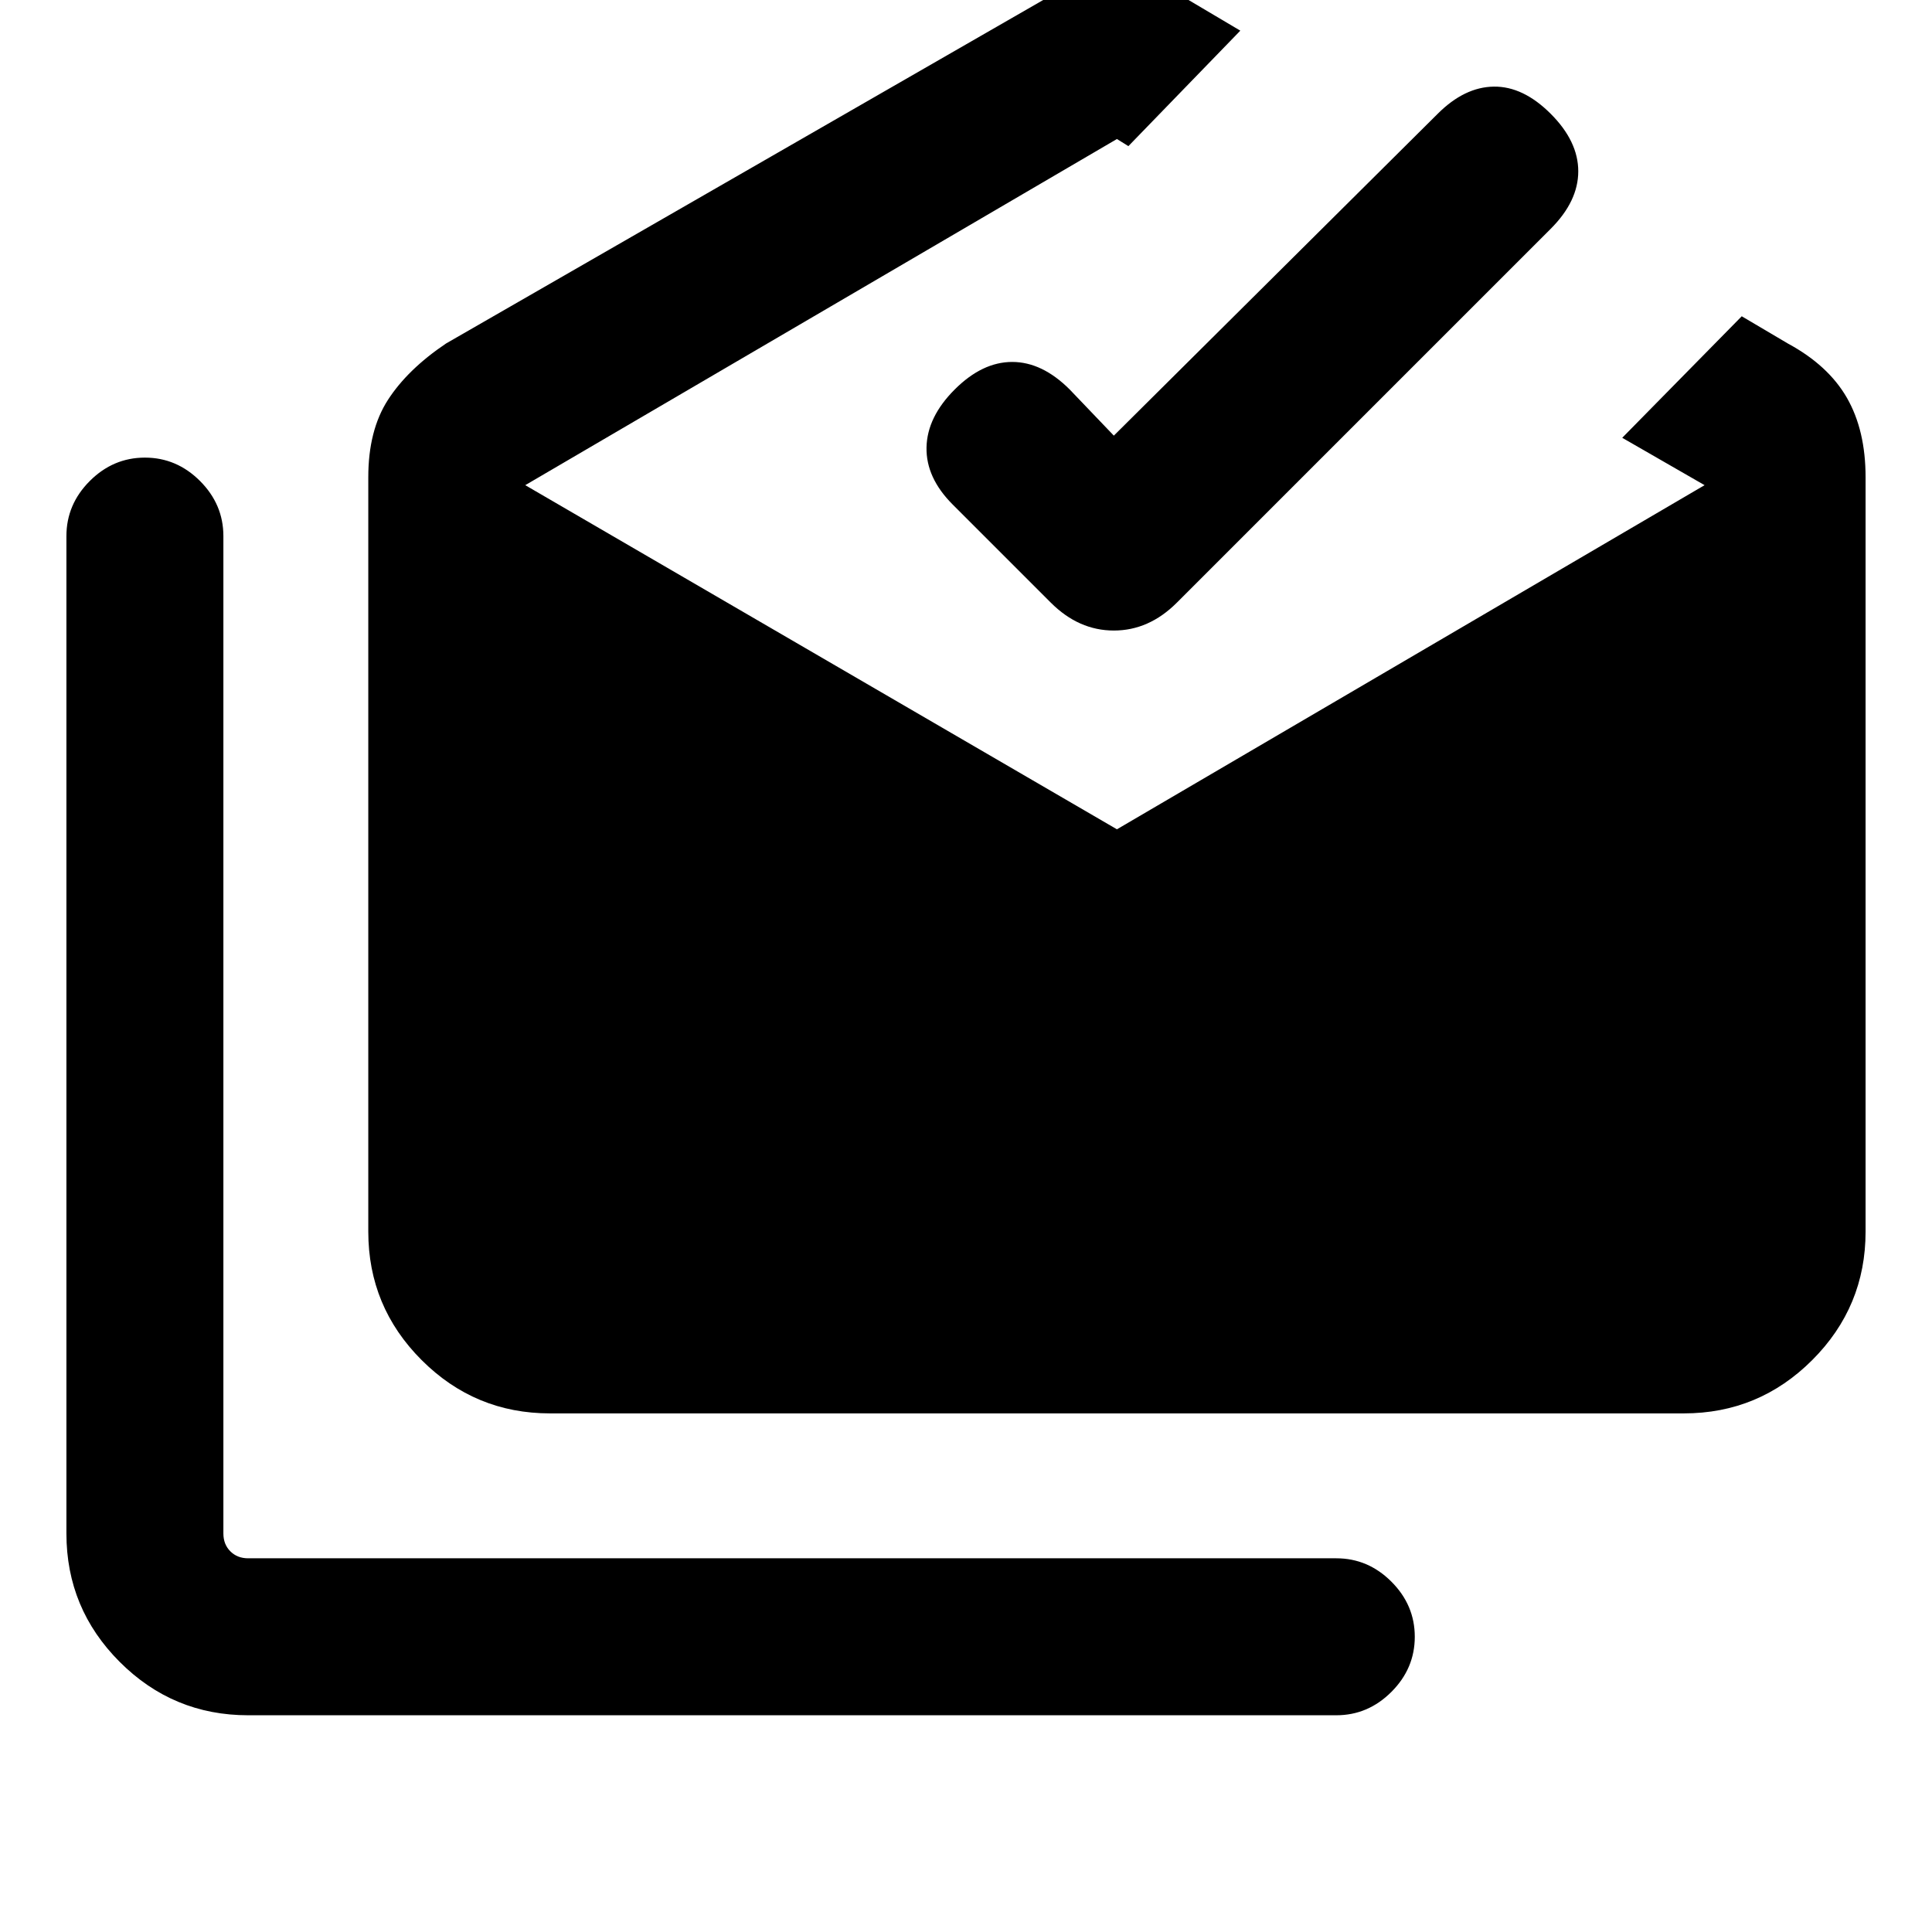 <svg xmlns="http://www.w3.org/2000/svg" height="20" viewBox="0 -960 960 960" width="20"><path d="M123.309-107.694q-37.307 0-63.807-26.499-26.5-26.5-26.5-63.808v-495.613q0-15.769 11.615-27.384 11.616-11.616 27.384-11.616 15.77 0 27.385 11.616Q111-709.383 111-693.614v495.613q0 5.385 3.462 8.847 3.461 3.462 8.846 3.462h540.69q15.769 0 27.384 11.615 11.616 11.615 11.616 27.384t-11.616 27.384q-11.615 11.615-27.384 11.615h-540.69Zm149.999-149.998q-37.308 0-63.807-26.5-26.5-26.5-26.5-63.807v-374.845q0-23.308 9.769-38.461 9.769-15.154 28.846-28l333.383-191.768 61.307 36.307-55.614 57.383-5.693-3.538-294 172 294 171 292-171-40.923-23.539 59.384-60.384 22.923 13.539q20.077 10.846 29.346 27 9.269 16.153 9.269 39.461v374.845q0 37.307-26.5 63.807t-63.807 26.5H273.308Zm280.153-485.844 160.923-159.923q13.308-13.308 27.884-13.5 14.577-.192 28.269 13.5 13.692 13.692 13.692 28.576t-13.692 28.577L584.768-660.537q-13.846 13.846-31.307 13.846-17.462 0-31.308-13.846l-48.769-48.769q-13.307-13.308-13-28.384.308-15.077 14-28.769 13.692-13.692 28.577-13.692 14.884 0 28.576 13.692l21.924 22.923Z"/></svg>